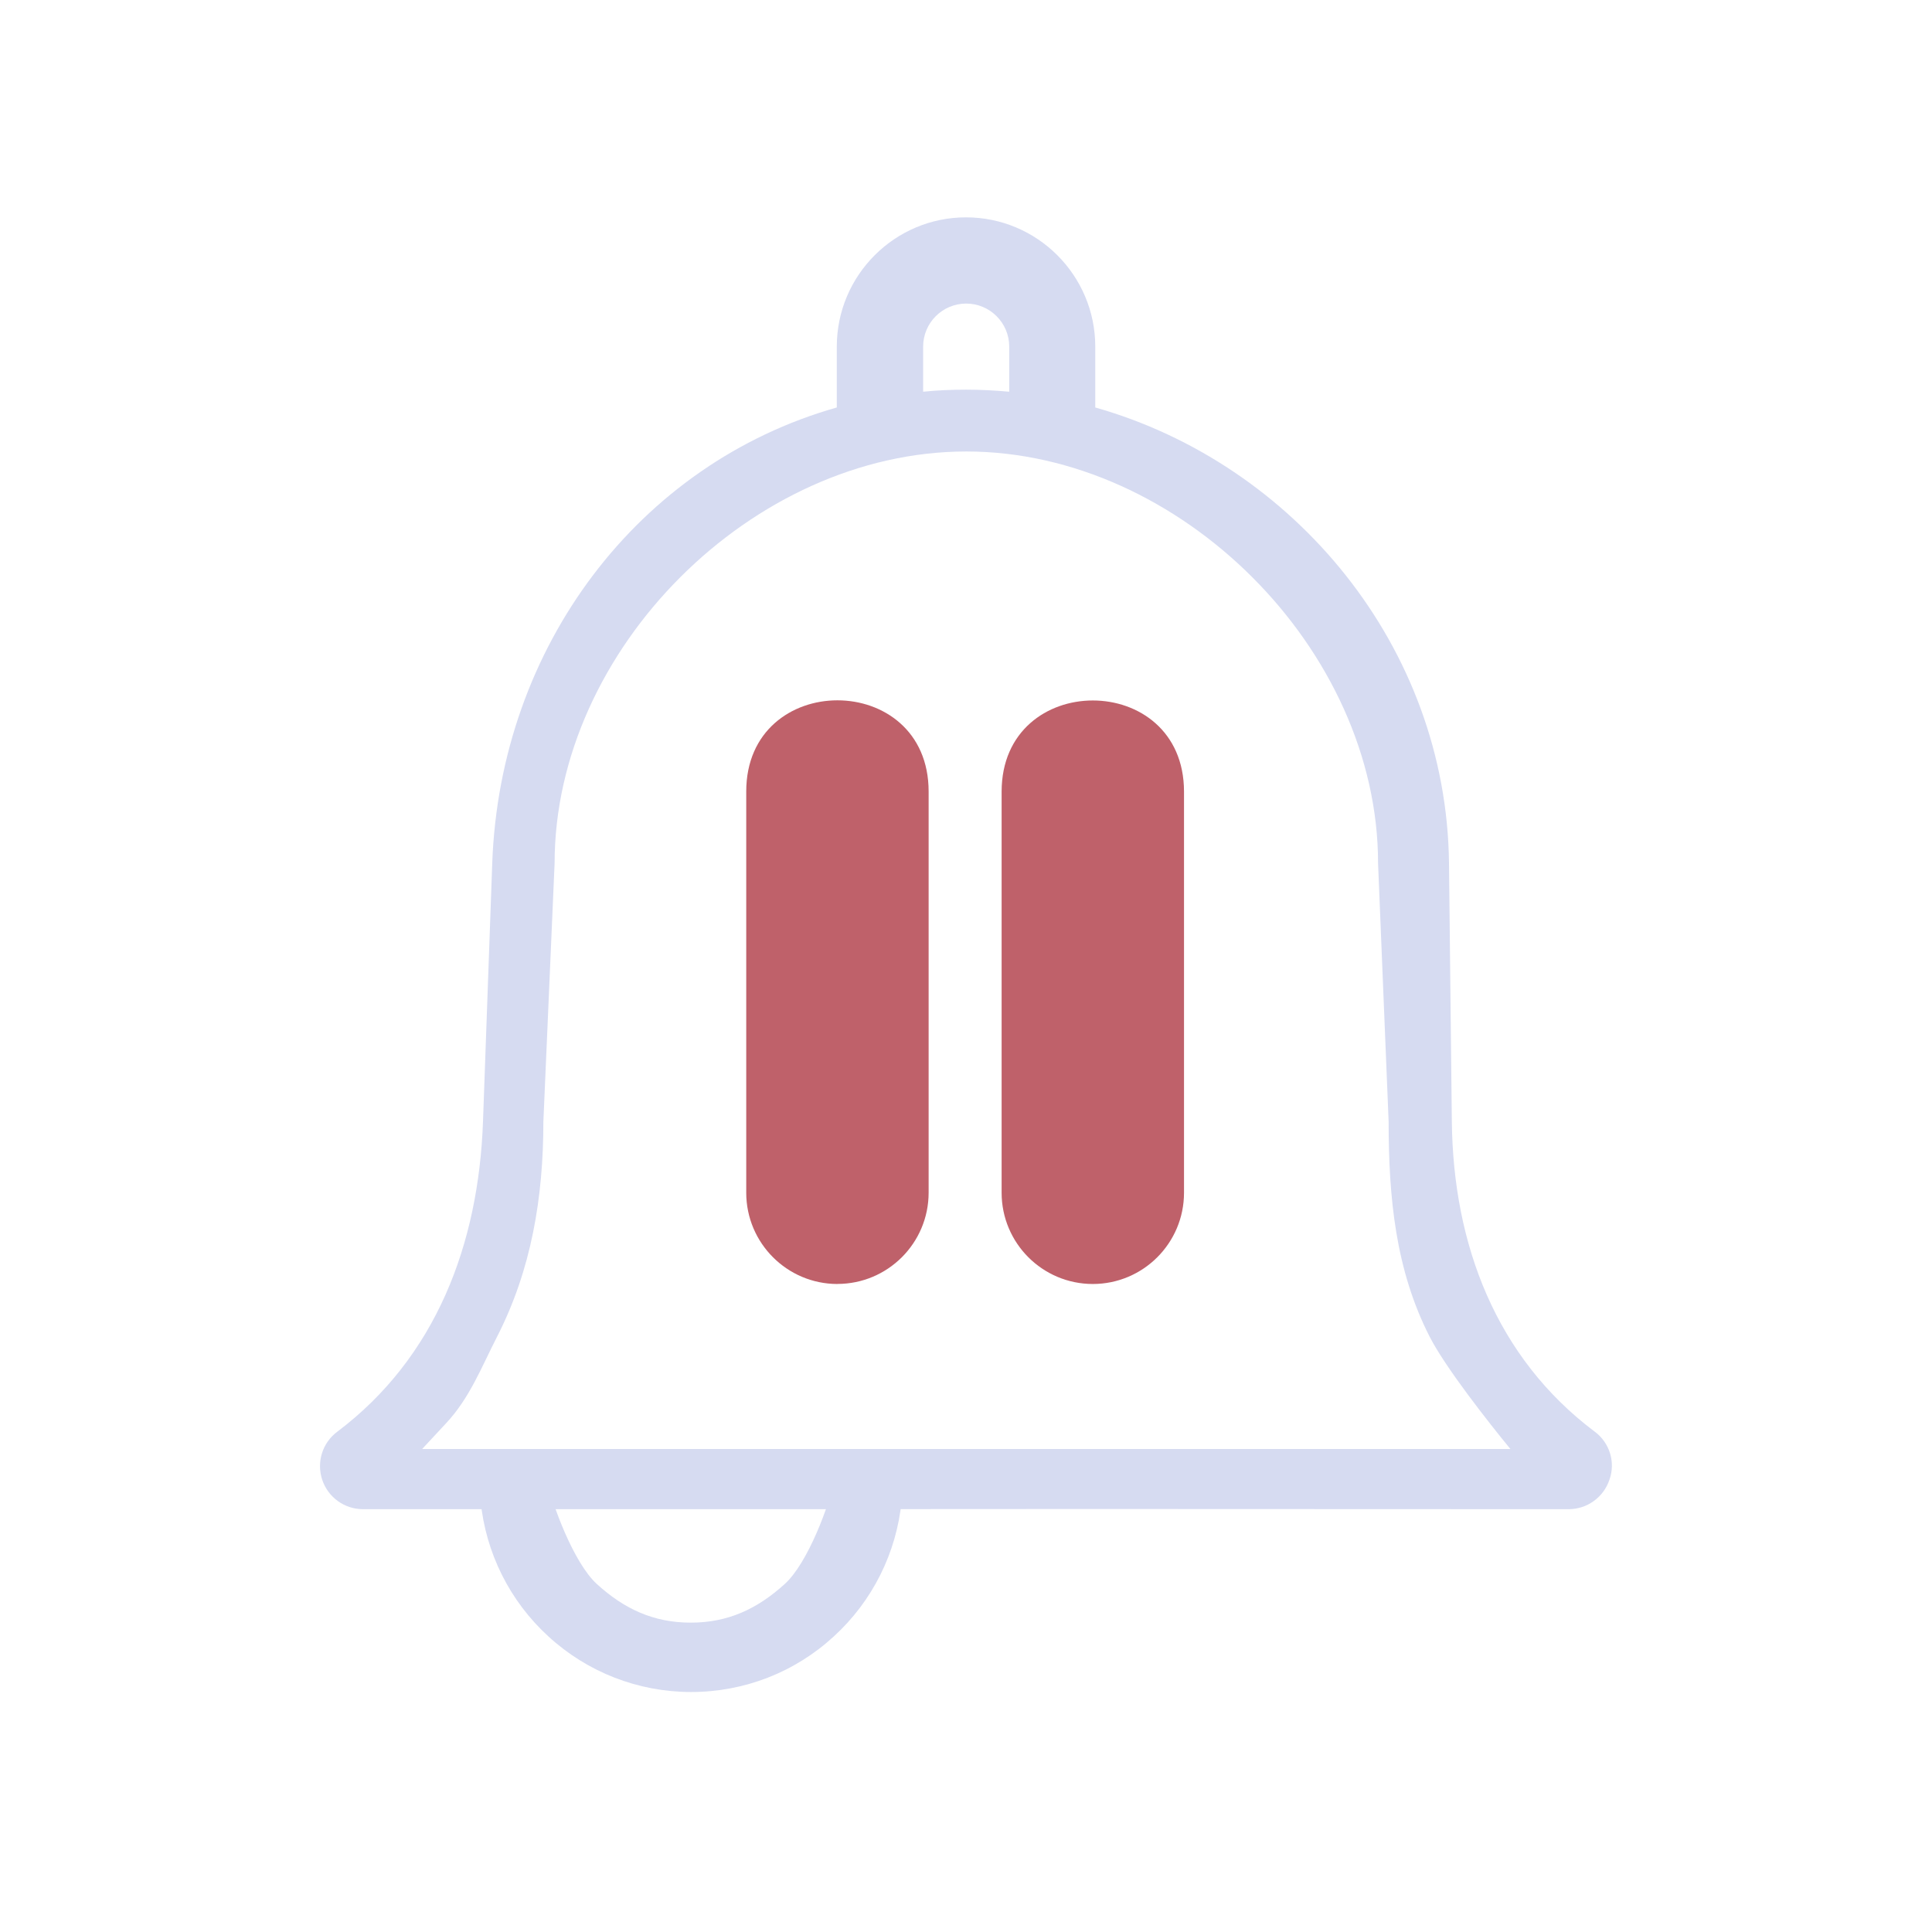 <?xml version="1.0" encoding="UTF-8" standalone="no"?>
<svg
   width="32"
   height="32"
   version="1.1"
   id="svg32"
   sodipodi:docname="kalarm.svg"
   inkscape:version="1.2.1 (9c6d41e410, 2022-07-14)"
   xmlns:inkscape="http://www.inkscape.org/namespaces/inkscape"
   xmlns:sodipodi="http://sodipodi.sourceforge.net/DTD/sodipodi-0.dtd"
   xmlns="http://www.w3.org/2000/svg"
   xmlns:svg="http://www.w3.org/2000/svg"
   xmlns:rdf="http://www.w3.org/1999/02/22-rdf-syntax-ns#"
   xmlns:cc="http://creativecommons.org/ns#"
   xmlns:dc="http://purl.org/dc/elements/1.1/">
  <style
     id="current-color-scheme"
     type="text/css">.ColorScheme-NegativeText { color:#bf616a; }
.ColorScheme-Text { color:#d6dbf1; }
</style>
  <defs
     id="defs36" />
  <sodipodi:namedview
     pagecolor="#ffffff"
     bordercolor="#666666"
     borderopacity="1"
     objecttolerance="10"
     gridtolerance="10"
     guidetolerance="10"
     inkscape:pageopacity="0"
     inkscape:pageshadow="2"
     inkscape:window-width="1920"
     inkscape:window-height="1008"
     id="namedview34"
     showgrid="false"
     inkscape:zoom="6.9384856"
     inkscape:cx="17.438964"
     inkscape:cy="7.1341216"
     inkscape:window-x="0"
     inkscape:window-y="0"
     inkscape:window-maximized="1"
     inkscape:current-layer="svg32"
     inkscape:document-rotation="0"
     inkscape:lockguides="false"
     showguides="true"
     inkscape:pagecheckerboard="0"
     inkscape:showpageshadow="2"
     inkscape:deskcolor="#d1d1d1">
    <inkscape:grid
       type="xygrid"
       id="grid883"
       originx="-32"
       originy="0" />
  </sodipodi:namedview>
  <g
     id="22-22-kalarm"
     style="fill:#d6dbf1;fill-opacity:1"
     transform="translate(-32,-22)">
    <rect
       style="opacity:0.001;fill:#d6dbf1;fill-opacity:1"
       width="22"
       height="22"
       x="0"
       y="0"
       id="rect2" />
    <path
       d="M 17.815,16.142 C 16.747,15.323 16.135,14.072 16.135,12.708 V 9.849 c 0,-2.395 -1.581,-4.421 -3.734,-5.044 V 4.131 C 12.402,3.343 11.774,2.7 11.001,2.7 10.23,2.7 9.601,3.341 9.601,4.131 V 4.805 C 7.447,5.428 5.867,7.454 5.867,9.849 v 2.859 c 0,1.362 -0.612,2.612 -1.68,3.434 C 4.026,16.265 3.961,16.478 4.024,16.674 4.087,16.869 4.266,17 4.466,17 h 4.246 v 0 l 3.61,-0.002 v 0 0 L 17.531,17 c 0.201,8.2e-5 0.379,-0.131 0.442,-0.326 0.069,-0.194 0.002,-0.41 -0.158,-0.532 z M 10.537,4.131 c 0,-0.263 0.209,-0.476 0.466,-0.476 0.257,0 0.466,0.214 0.466,0.476 v 0.499 c -0.154,-0.014 -0.309,-0.023 -0.466,-0.023 -0.158,0 -0.312,0.008 -0.466,0.023 z M 5.63,16 c 0,0 0.446,-0.571 0.615,-0.909 0.372,-0.742 0.559,-1.543 0.559,-2.383 V 9.849 c 0,-2.366 1.884,-4.29 4.2,-4.29 2.314,0 4.2,1.924 4.2,4.29 v 2.859 c 0,0.839 0.189,1.641 0.559,2.381 0.17,0.34 0.377,0.616 0.614,0.91 z"
       id="path4-2-8"
       sodipodi:nodetypes="csscssscssccscccccscccsscsccsccccccccss"
       style="fill:currentColor;fill-opacity:1;stroke-width:0.017"
       class="ColorScheme-Text" />
    <path
       d="M 10.509,16.797 C 10.411,16.689 10.27,16.628 10.125,16.628 H 6.512 c -0.145,0 -0.287,0.061 -0.384,0.169 -0.098,0.108 -0.147,0.253 -0.133,0.402 0.056,0.575 0.321,1.108 0.749,1.499 0.43,0.395 0.991,0.613 1.576,0.613 0.585,0 1.144,-0.217 1.576,-0.613 0.428,-0.391 0.694,-0.924 0.749,-1.499 0.008,-0.147 -0.038,-0.292 -0.136,-0.402 z m -1.087,1.387 c -0.304,0.276 -0.694,0.428 -1.106,0.428 -0.412,0 -0.804,-0.152 -1.106,-0.428 C 6.959,17.954 6.786,17.052 6.715,16.725 h 3.201 c -0.068,0.33 -0.241,1.231 -0.493,1.46 z"
       id="path10-3-7-7"
       style="fill:currentColor;fill-opacity:1;stroke-width:0.017"
       sodipodi:nodetypes="csscccsccccscccc"
       class="ColorScheme-Text" />
  </g>
  <g
     id="22-22-kalarm-disabled"
     transform="translate(-32,-22)">
    <rect
       style="opacity:0.001"
       width="22"
       height="22"
       x="32"
       y="0"
       id="rect7" />
    <path
       d="M 41.835,13.965 C 41.347,13.964 40.951,13.568 40.95,13.08 V 9.184 c 0.002,-1.179 1.769,-1.179 1.771,0 v 3.896 c -5.85e-4,0.489 -0.397,0.885 -0.885,0.885 z m 0,-5.312 z"
       id="path8-5-9"
       style="fill:currentColor;fill-opacity:1;stroke-width:0.177"
       sodipodi:nodetypes="cccccccccccc"
       class="ColorScheme-NegativeText" />
    <path
       d="M 44.314,13.965 C 43.826,13.964 43.43,13.568 43.429,13.08 V 9.184 c 0.002,-1.179 1.769,-1.179 1.771,0 v 3.896 c -5.85e-4,0.489 -0.397,0.885 -0.885,0.885 z m 0,-5.312 z"
       id="path10-1"
       style="fill:currentColor;fill-opacity:1;stroke-width:0.177"
       sodipodi:nodetypes="cccccccccccc"
       class="ColorScheme-NegativeText" />
    <path
       d="m 49.815,16.148 c -1.068,-0.814 -1.68,-2.055 -1.68,-3.41 V 9.899 c 0,-2.379 -1.581,-4.39 -3.734,-5.009 V 4.221 C 44.402,3.438 43.774,2.8 43.001,2.8 42.23,2.8 41.601,3.436 41.601,4.221 v 0.669 c -2.153,0.619 -3.734,2.631 -3.734,5.009 v 2.839 c 0,1.353 -0.612,2.594 -1.68,3.41 -0.161,0.122 -0.226,0.334 -0.163,0.529 C 36.087,16.87 36.266,17 36.466,17 h 4.246 v 0 l 3.61,-0.002 v 0 0 L 49.531,17 c 0.201,8.1e-5 0.379,-0.13 0.442,-0.323 0.069,-0.193 0.002,-0.407 -0.158,-0.529 z M 42.537,4.221 c 0,-0.261 0.209,-0.473 0.466,-0.473 0.257,0 0.466,0.212 0.466,0.473 v 0.496 c -0.154,-0.014 -0.309,-0.023 -0.466,-0.023 -0.158,0 -0.312,0.008 -0.466,0.023 z M 37.63,16 c 0,0 0.446,-0.56 0.615,-0.895 0.372,-0.737 0.559,-1.532 0.559,-2.366 V 9.899 c 0,-2.349 1.884,-4.26 4.2,-4.26 2.314,0 4.2,1.911 4.2,4.26 v 2.839 c 0,0.833 0.189,1.629 0.559,2.365 0.17,0.337 0.377,0.556 0.614,0.848 z"
       id="path4-2-8-2"
       sodipodi:nodetypes="csscssscssccscccccscccsscsccsccccccccss"
       style="fill:currentColor;fill-opacity:1;stroke-width:0.017"
       class="ColorScheme-Text" />
    <path
       d="M 42.509,16.797 C 42.411,16.689 42.27,16.628 42.125,16.628 h -3.613 c -0.145,0 -0.287,0.061 -0.384,0.169 -0.098,0.108 -0.147,0.253 -0.133,0.402 0.056,0.575 0.321,1.108 0.749,1.499 0.43,0.395 0.991,0.613 1.576,0.613 0.585,0 1.144,-0.217 1.576,-0.613 0.428,-0.391 0.694,-0.924 0.749,-1.499 0.008,-0.147 -0.038,-0.292 -0.136,-0.402 z m -1.087,1.387 c -0.304,0.276 -0.694,0.428 -1.106,0.428 -0.412,0 -0.804,-0.152 -1.106,-0.428 C 38.959,17.954 38.786,17.152 38.715,16.825 h 3.201 c -0.068,0.33 -0.241,1.131 -0.493,1.36 z"
       id="path10-3-7-7-0"
       style="fill:currentColor;fill-opacity:1;stroke-width:0.017"
       sodipodi:nodetypes="csscccsccccscccc"
       class="ColorScheme-Text" />
  </g>
  <g
     id="22-22-kalarm-partdisabled">
    <rect
       style="opacity:0.001"
       width="22"
       height="22"
       x="32"
       y="-22"
       id="rect12" />
    <path
       d="m 45.261,-8.135 h -4.358 c -0.361,10e-7 -0.654,-0.293 -0.654,-0.654 v -4.358 c 0,-0.361 0.293,-0.654 0.654,-0.654 h 4.358 c 0.361,-10e-7 0.654,0.293 0.654,0.654 v 4.358 c 10e-7,0.361 -0.293,0.654 -0.654,0.654 z m -4.358,-5.229 c -0.12,3e-6 -0.218,0.098 -0.218,0.218 v 4.358 c 1e-6,0.12 0.098,0.218 0.218,0.218 h 4.358 c 0.12,-4e-6 0.218,-0.098 0.218,-0.218 z"
       id="path8-0"
       style="fill:currentColor;fill-opacity:1;stroke-width:0.218"
       sodipodi:nodetypes="cccsccsccccccccccc"
       class="ColorScheme-NegativeText" />
    <path
       d="M 49.815,-5.852 C 48.747,-6.666 48.135,-7.907 48.135,-9.262 v -2.839 c 0,-2.379 -1.581,-4.39 -3.734,-5.009 v -0.669 c 0,-0.782 -0.627,-1.421 -1.401,-1.421 -0.771,0 -1.401,0.636 -1.401,1.421 v 0.669 c -2.153,0.619 -3.734,2.631 -3.734,5.009 v 2.839 c 0,1.353 -0.612,2.594 -1.68,3.41 -0.161,0.122 -0.226,0.334 -0.163,0.529 C 36.087,-5.13 36.266,-5 36.466,-5 h 4.246 v 0 l 3.61,-0.002 v 0 0 L 49.531,-5 c 0.201,8.1e-5 0.379,-0.13 0.442,-0.323 0.069,-0.193 0.002,-0.407 -0.158,-0.529 z m -7.279,-11.928 c 0,-0.261 0.209,-0.473 0.466,-0.473 0.257,0 0.466,0.212 0.466,0.473 v 0.496 c -0.154,-0.014 -0.309,-0.023 -0.466,-0.023 -0.158,0 -0.312,0.008 -0.466,0.023 z M 37.63,-6 c 0,0 0.446,-0.56 0.615,-0.895 0.372,-0.737 0.559,-1.532 0.559,-2.366 v -2.839 c 0,-2.349 1.884,-4.26 4.2,-4.26 2.314,0 4.2,1.911 4.2,4.26 v 2.839 c 0,0.833 0.189,1.629 0.559,2.365 0.17,0.337 0.377,0.605 0.614,0.897 z"
       id="path4-2-8-23"
       sodipodi:nodetypes="csscssscssccscccccscccsscsccsccccccccss"
       style="fill:currentColor;fill-opacity:1;stroke-width:0.017"
       class="ColorScheme-Text" />
    <path
       d="M 42.509,-5.203 C 42.411,-5.311 42.27,-5.372 42.125,-5.372 h -3.613 c -0.145,0 -0.287,0.061 -0.384,0.169 -0.098,0.108 -0.147,0.253 -0.133,0.402 0.056,0.575 0.321,1.108 0.749,1.499 0.43,0.395 0.991,0.613 1.576,0.613 0.585,0 1.144,-0.217 1.576,-0.613 0.428,-0.391 0.694,-0.924 0.749,-1.499 0.008,-0.147 -0.038,-0.292 -0.136,-0.402 z m -1.087,1.387 c -0.304,0.276 -0.694,0.428 -1.106,0.428 -0.412,0 -0.804,-0.152 -1.106,-0.428 C 38.959,-4.046 38.786,-4.948 38.715,-5.275 h 3.201 c -0.068,0.33 -0.241,1.231 -0.493,1.46 z"
       id="path10-3-7-7-7"
       style="fill:currentColor;fill-opacity:1;stroke-width:0.017"
       sodipodi:nodetypes="csscccsccccscccc"
       class="ColorScheme-Text" />
  </g>
  <g
     id="kalarm-disabled">
    <rect
       style="opacity:0.001"
       width="32"
       height="32"
       x="0"
       y="0"
       id="rect22" />
    <path
       d="M 13.87,21.267 C 13.037,21.266 12.361,20.59 12.36,19.756 v -6.646 c 0,-2.014 3.021,-2.014 3.021,0 v 6.646 c -9.99e-4,0.834 -0.677,1.509 -1.51,1.51 z m 0,-9.063 z"
       id="path8-5"
       style="fill:currentColor;fill-opacity:1;stroke-width:0.302"
       sodipodi:nodetypes="ccsscccccccc"
       class="ColorScheme-NegativeText" />
    <path
       d="m 18.1,21.267 c -0.834,-0.001 -1.509,-0.677 -1.51,-1.51 v -6.646 c 0.002,-2.012 3.019,-2.012 3.021,0 v 6.646 c -9.99e-4,0.834 -0.677,1.509 -1.51,1.51 z m 0,-9.063 z"
       id="path10"
       style="fill:currentColor;fill-opacity:1;stroke-width:0.302"
       sodipodi:nodetypes="cccccccccccc"
       class="ColorScheme-NegativeText" />
    <path
       d="M 26.415,23.714 C 24.783,22.488 24.069,20.617 24.047,18.576 L 24,14.298 C 23.961,10.714 21.432,7.682 18.141,6.749 V 5.741 C 18.141,4.562 17.182,3.6 16,3.6 14.821,3.6 13.86,4.559 13.86,5.741 V 6.749 C 10.569,7.682 8.281,10.716 8.153,14.298 L 8,18.576 c -0.073,2.037 -0.782,3.909 -2.414,5.138 -0.246,0.183 -0.346,0.503 -0.249,0.796 0.097,0.291 0.369,0.487 0.676,0.487 h 6.49 v 0 l 5.518,-0.003 v 0 0 l 7.96,0.003 c 0.307,1.05e-4 0.579,-0.197 0.676,-0.487 0.105,-0.291 0.003,-0.613 -0.241,-0.796 z M 15.29,5.741 c 0,-0.393 0.32,-0.713 0.713,-0.713 0.393,0 0.713,0.32 0.713,0.713 v 0.747 c -0.236,-0.021 -0.472,-0.034 -0.713,-0.034 -0.241,0 -0.477,0.01 -0.713,0.034 z M 7.392,23.57 C 7.781,23.152 7.973,22.648 8.232,22.142 8.801,21.031 9,19.834 9,18.576 l 0.186,-4.279 c 0,-3.54 3.28,-6.819 6.819,-6.819 3.537,0 6.82,3.279 6.82,6.819 L 23,18.576 c 0,1.255 0.113,2.455 0.679,3.563 0.259,0.508 0.976,1.42 1.338,1.861 H 6.992 Z"
       id="path4"
       sodipodi:nodetypes="csscssscssccscccccscccsscsccsccccccccss"
       style="fill:currentColor;fill-opacity:1;stroke-width:0.026"
       class="ColorScheme-Text" />
    <path
       d="M 14.73,24.254 C 14.583,24.092 14.371,24 14.153,24 H 8.735 c -0.217,0 -0.43,0.092 -0.576,0.254 -0.147,0.162 -0.22,0.38 -0.199,0.603 0.084,0.862 0.482,1.661 1.124,2.248 0.645,0.592 1.486,0.92 2.363,0.92 0.878,0 1.716,-0.325 2.363,-0.92 0.642,-0.587 1.04,-1.386 1.124,-2.248 0.013,-0.22 -0.058,-0.438 -0.204,-0.603 z M 13,26.234 c -0.456,0.414 -0.94,0.642 -1.559,0.642 -0.618,0 -1.105,-0.228 -1.558,-0.642 C 9.506,25.888 9.146,24.935 9.039,24.445 h 4.8 C 13.737,24.94 13.377,25.891 13,26.234 Z"
       id="path10-3-7-3"
       style="fill:currentColor;fill-opacity:1;stroke-width:0.026"
       sodipodi:nodetypes="csssccsccccscccc"
       class="ColorScheme-Text " />
  </g>
  <g
     id="kalarm"
     transform="translate(-32)">
    <rect
       style="opacity:0.001;fill:#d6dbf1;fill-opacity:1"
       width="32"
       height="32"
       x="0"
       y="0"
       id="rect17" />
    <path
       d="M 15.287,24.254 C 15.14,24.092 14.928,24 14.71,24 H 9.292 c -0.217,0 -0.43,0.092 -0.576,0.254 -0.147,0.162 -0.22,0.38 -0.199,0.603 0.084,0.862 0.482,1.661 1.124,2.248 0.645,0.592 1.486,0.92 2.363,0.92 0.878,0 1.716,-0.325 2.363,-0.92 0.642,-0.587 1.04,-1.386 1.124,-2.248 0.013,-0.22 -0.058,-0.438 -0.204,-0.603 z M 13.557,26.234 c -0.456,0.414 -0.94,0.642 -1.559,0.642 -0.618,0 -1.105,-0.228 -1.558,-0.642 -0.377,-0.346 -0.737,-1.299 -0.844,-1.789 h 4.8 c -0.102,0.495 -0.462,1.446 -0.839,1.789 z"
       id="path10-3-7"
       style="fill:currentColor;fill-opacity:1;stroke-width:0.026"
       sodipodi:nodetypes="csssccsccccscccc"
       class="ColorScheme-Text" />
    <path
       d="M 26.415,23.714 C 24.783,22.488 24.069,20.617 24.047,18.576 L 24,14.298 C 23.961,10.714 21.432,7.682 18.141,6.749 V 5.741 C 18.141,4.562 17.182,3.6 16,3.6 c -1.179,0 -2.141,0.959 -2.141,2.141 v 1.009 c -3.291,0.933 -5.578,3.966 -5.706,7.548 l -0.153,4.279 c -0.073,2.037 -0.782,3.909 -2.414,5.138 -0.246,0.183 -0.346,0.503 -0.249,0.796 0.097,0.291 0.369,0.487 0.676,0.487 h 6.49 v 0 l 5.518,-0.003 v 0 0 l 7.96,0.003 c 0.307,1.05e-4 0.579,-0.197 0.676,-0.487 0.105,-0.291 0.003,-0.613 -0.241,-0.796 z M 15.29,5.741 c 0,-0.393 0.32,-0.713 0.713,-0.713 0.393,0 0.713,0.32 0.713,0.713 v 0.747 c -0.236,-0.021 -0.472,-0.034 -0.713,-0.034 -0.241,0 -0.477,0.01 -0.713,0.034 z M 7.392,23.57 c 0.389,-0.418 0.581,-0.922 0.84,-1.428 0.569,-1.111 0.768,-2.308 0.768,-3.566 l 0.186,-4.279 c 0,-3.54 3.28,-6.819 6.819,-6.819 3.537,0 6.82,3.279 6.82,6.819 L 23,18.576 c 0,1.255 0.113,2.455 0.679,3.563 0.259,0.508 0.976,1.42 1.338,1.861 H 6.992 Z"
       id="path4-6"
       sodipodi:nodetypes="csscssscssccscccccscccsscsccsccccccccss"
       style="fill:currentColor;fill-opacity:1;stroke-width:0.026"
       class="ColorScheme-Text " />
  </g>
  <g
     id="kalarm-partdisabled">
    <rect
       style="opacity:0.001"
       width="32"
       height="32"
       x="32"
       y="0"
       id="rect27" />
    <path
       d="m 51.394,21.067 h -6.821 c -0.565,2e-6 -1.023,-0.458 -1.023,-1.023 v -6.821 c -2e-6,-0.565 0.458,-1.023 1.023,-1.023 h 6.821 c 0.565,-2e-6 1.023,0.458 1.023,1.023 v 6.821 c 2e-6,0.565 -0.458,1.023 -1.023,1.023 z m -6.821,-8.185 c -0.188,10e-7 -0.341,0.153 -0.341,0.341 v 6.821 c 0,0.188 0.153,0.341 0.341,0.341 h 6.821 c 0.188,0 0.341,-0.153 0.341,-0.341 z"
       id="path8"
       style="fill:currentColor;fill-opacity:1;stroke-width:0.341"
       sodipodi:nodetypes="ccccccccccscccsccc"
       class="ColorScheme-NegativeText" />
    <path
       d="M 47.287,24.254 C 47.14,24.092 46.928,24 46.71,24 H 41.292 c -0.217,0 -0.43,0.092 -0.576,0.254 -0.147,0.162 -0.22,0.38 -0.199,0.603 0.084,0.862 0.482,1.661 1.124,2.248 0.645,0.592 1.486,0.92 2.363,0.92 0.878,0 1.716,-0.325 2.363,-0.92 0.642,-0.587 1.04,-1.386 1.124,-2.248 0.013,-0.22 -0.058,-0.438 -0.204,-0.603 z m -1.63,2.08 c -0.456,0.414 -1.04,0.642 -1.658,0.642 -0.618,0 -1.205,-0.228 -1.658,-0.642 C 41.963,25.989 41.703,24.735 41.596,24.245 h 4.8 c -0.102,0.495 -0.362,1.746 -0.739,2.089 z"
       id="path10-3-6"
       style="fill:currentColor;fill-opacity:1;stroke-width:0.026"
       sodipodi:nodetypes="csssccsccccscccc"
       class="ColorScheme-Text" />
    <path
       d="M 58.415,23.714 C 56.783,22.488 56.069,20.617 56.047,18.576 L 56,14.298 C 55.961,10.714 53.432,7.682 50.141,6.749 V 5.741 C 50.141,4.562 49.182,3.6 48,3.6 c -1.179,0 -2.141,0.959 -2.141,2.141 v 1.009 c -3.291,0.933 -5.578,3.966 -5.706,7.548 L 40,18.576 c -0.073,2.037 -0.782,3.909 -2.414,5.138 -0.246,0.183 -0.346,0.503 -0.249,0.796 0.097,0.291 0.369,0.487 0.676,0.487 h 6.49 v 0 l 5.518,-0.003 v 0 0 l 7.96,0.003 c 0.307,1.05e-4 0.579,-0.197 0.676,-0.487 0.105,-0.291 0.003,-0.613 -0.241,-0.796 z M 47.29,5.741 c 0,-0.393 0.32,-0.713 0.713,-0.713 0.393,0 0.713,0.32 0.713,0.713 v 0.747 c -0.236,-0.021 -0.472,-0.034 -0.713,-0.034 -0.241,0 -0.477,0.01 -0.713,0.034 z M 39.392,23.57 c 0.389,-0.418 0.581,-0.922 0.84,-1.428 C 40.801,21.031 41,19.834 41,18.576 l 0.186,-4.279 c 0,-3.54 3.28,-6.819 6.819,-6.819 3.537,0 6.82,3.279 6.82,6.819 L 55,18.576 c 0,1.255 0.113,2.455 0.679,3.563 0.259,0.508 0.976,1.42 1.338,1.861 H 38.992 Z"
       id="path4-6-7"
       sodipodi:nodetypes="csscssscssccscccccscccsscsccsccccccccss"
       style="fill:currentColor;fill-opacity:1;stroke-width:0.026"
       class="ColorScheme-Text " />
  </g>
</svg>
